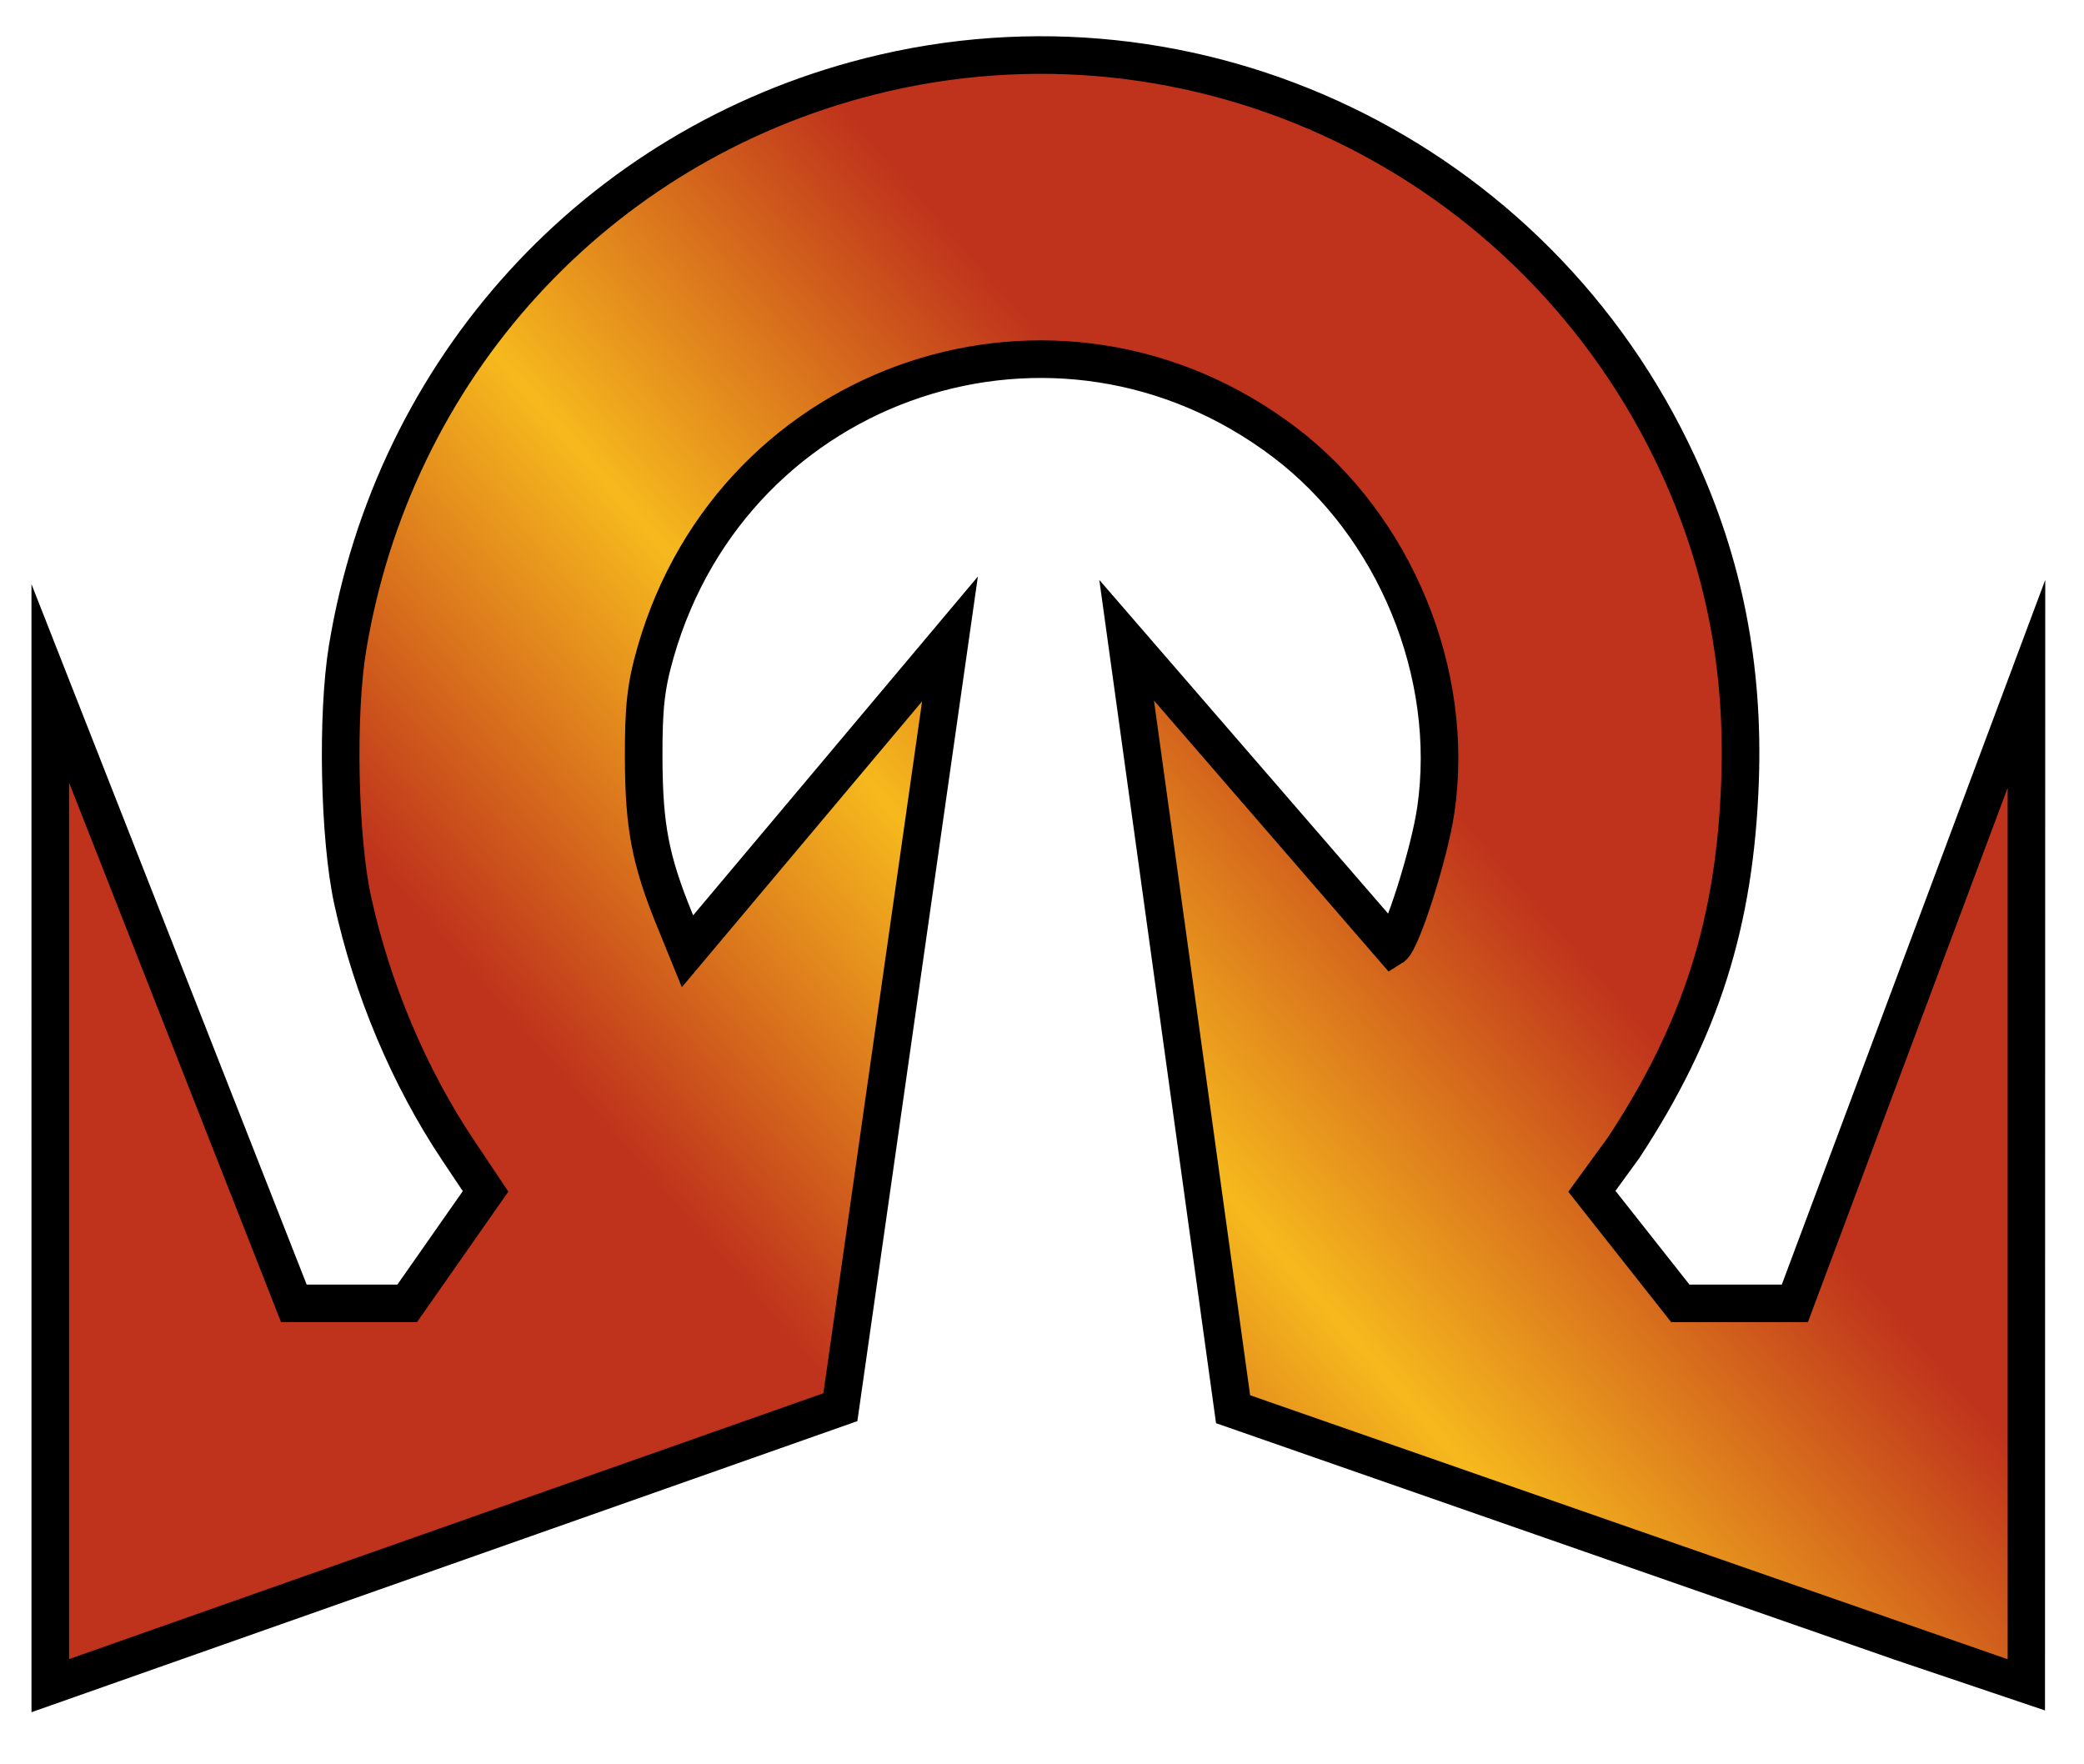 <?xml version="1.0" encoding="UTF-8" standalone="no"?>
<svg
   version="1.1"
   id="svg2"
   x="0px"
   y="0px"
   width="388.002"
   height="328.414"
   viewBox="1224 0 388.002 328.414"
   xmlns="http://www.w3.org/2000/svg"
   xmlns:svg="http://www.w3.org/2000/svg">
  <defs
     id="defs3" />
  <g
     id="layer1_7_"
     transform="translate(0.002,-0.558)">
    <path
       fill="none"
       d="m 1224.001,111.333 10.978,-2.771 50.723,123.873 8.66,0.635 7.658,-11.057 -4.541,-7.289 c -23.619,-37.916 -27.021,-86.312 -9.061,-128.889 13.213,-31.324 41.21,-59.772 72.268,-73.431 19.623,-8.63 35.174,-11.854 57.145,-11.846 22.827,0.008 40.806,3.977 60.413,13.334 27.563,13.155 53.565,39.119 66.477,66.372 20.229,42.701 18.146,93.453 -5.438,132.574 -2.998,4.974 -5.566,9.21 -5.566,9.21 l 8.396,11 9.192,-0.613 48.918,-125.227 11.777,1.946 v 219.817 l -167.85,-59.649 -20.588,-164.136 8.719,-2.531 47.033,53.885 c 3.297,-0.877 2.957,-24.186 -0.504,-34.605 -5.486,-16.511 -17.121,-30.051 -32.49,-37.808 -10.137,-5.118 -16.773,-6.623 -28.991,-6.573 -9.312,0.038 -12.228,0.466 -18.99,2.787 -19.918,6.836 -34.073,20.804 -41.312,40.761 -2.34,6.453 -2.661,8.836 -2.68,19.834 -0.012,7.285 0.438,13.27 1.073,14.346 l 46.62,-52.151 8.902,3.034 -20.616,163.97 -166.328,58.837 z m 9.328,203.021 147.131,-51.82 20.407,-143.025 -48.873,58.151 c 0,0 -2.814,-6.617 -5.096,-13.158 -2.5,-7.168 -2.881,-9.469 -3.062,-22.547 -0.024,-16.25 1.53,-21.131 7.815,-33.843 12.867,-26.023 41.254,-42.569 70.14,-40.886 27.272,1.589 50.813,16.964 62.94,41.963 7.229,14.902 9.398,31.487 5.629,47.529 -1.655,8.02 -6.008,20.122 -7.266,20.122 l -49.34,-57.091 19.818,143.164 147.911,51.23 c 0,0 -0.027,-185.227 -0.045,-186.633 -0.357,1.104 -43.275,115.697 -43.275,115.697 h -21.32 l -16.469,-20.864 c 0,0 2.201,-3.087 5.845,-8.09 15.512,-23.457 21.94,-44.49 21.975,-72.315 0.024,-21.686 -3.203,-36.734 -12,-55.937 -11.357,-24.794 -35.299,-49.41 -60.359,-62.06 -28.939,-14.608 -66.357,-17.431 -97.505,-7.356 -49.823,16.112 -84.908,59.399 -90.661,111.851 -3.215,29.308 4.577,60.862 21.46,86.041 1.625,2.424 1.675,2.502 5.271,7.881 l -14.594,20.852 h -21.094 l -45.468,-115.522 z"
       id="path1" />
  </g>
  <g
     id="layer1_6_"
     transform="translate(0.002,-0.558)">
    <linearGradient
       id="path4147_5_"
       gradientUnits="userSpaceOnUse"
       x1="1337.235"
       y1="290.928"
       x2="1535.742"
       y2="117.793">
      <stop
         offset="0.2"
         style="stop-color:#bf331c"
         id="stop1" />
      <stop
         offset="0.5"
         style="stop-color:#f6b91d"
         id="stop2" />
      <stop
         offset="0.8"
         style="stop-color:#bf331c"
         id="stop3" />
    </linearGradient>
    <path
       fill="url(#path4147_5_)"
       stroke="#000000"
       stroke-width="7"
       stroke-miterlimit="10"
       d="m 1233.357,127.781 45.355,115.427 h 21.094 l 14.596,-20.853 -5.115,-7.646 c -9.088,-13.588 -16.008,-29.989 -19.627,-46.518 -2.533,-11.568 -3.002,-34.531 -0.961,-46.958 8.574,-52.161 46.354,-93.541 97.172,-106.432 60.82,-15.429 124.04,14.903 150.518,72.215 8.543,18.492 12.316,37.675 11.576,58.839 -0.926,26.409 -7.266,46.425 -21.639,68.313 l -5.95,8.175 16.469,20.864 h 21.32 l 43.12,-115.333 c 0,0 0.012,185.344 0,186.5 -0.631,-0.179 -147.711,-51.462 -147.711,-51.462 l -19.818,-143.164 49.457,57.137 c 1.723,-1.064 6.92,-17.417 8.1,-25.481 3.713,-25.393 -7.611,-52.938 -28.178,-68.52 -42.277,-32.037 -102.381,-12.003 -117.058,39.018 -1.836,6.381 -2.278,10.33 -2.239,19.955 0.053,12.602 1.255,18.854 5.754,29.901 l 2.403,5.899 48.872,-58.149 -20.407,143.025 -147.101,51.842 z"
       id="path3"
       style="fill:url(#path4147_5_)" />
  </g>
</svg>
